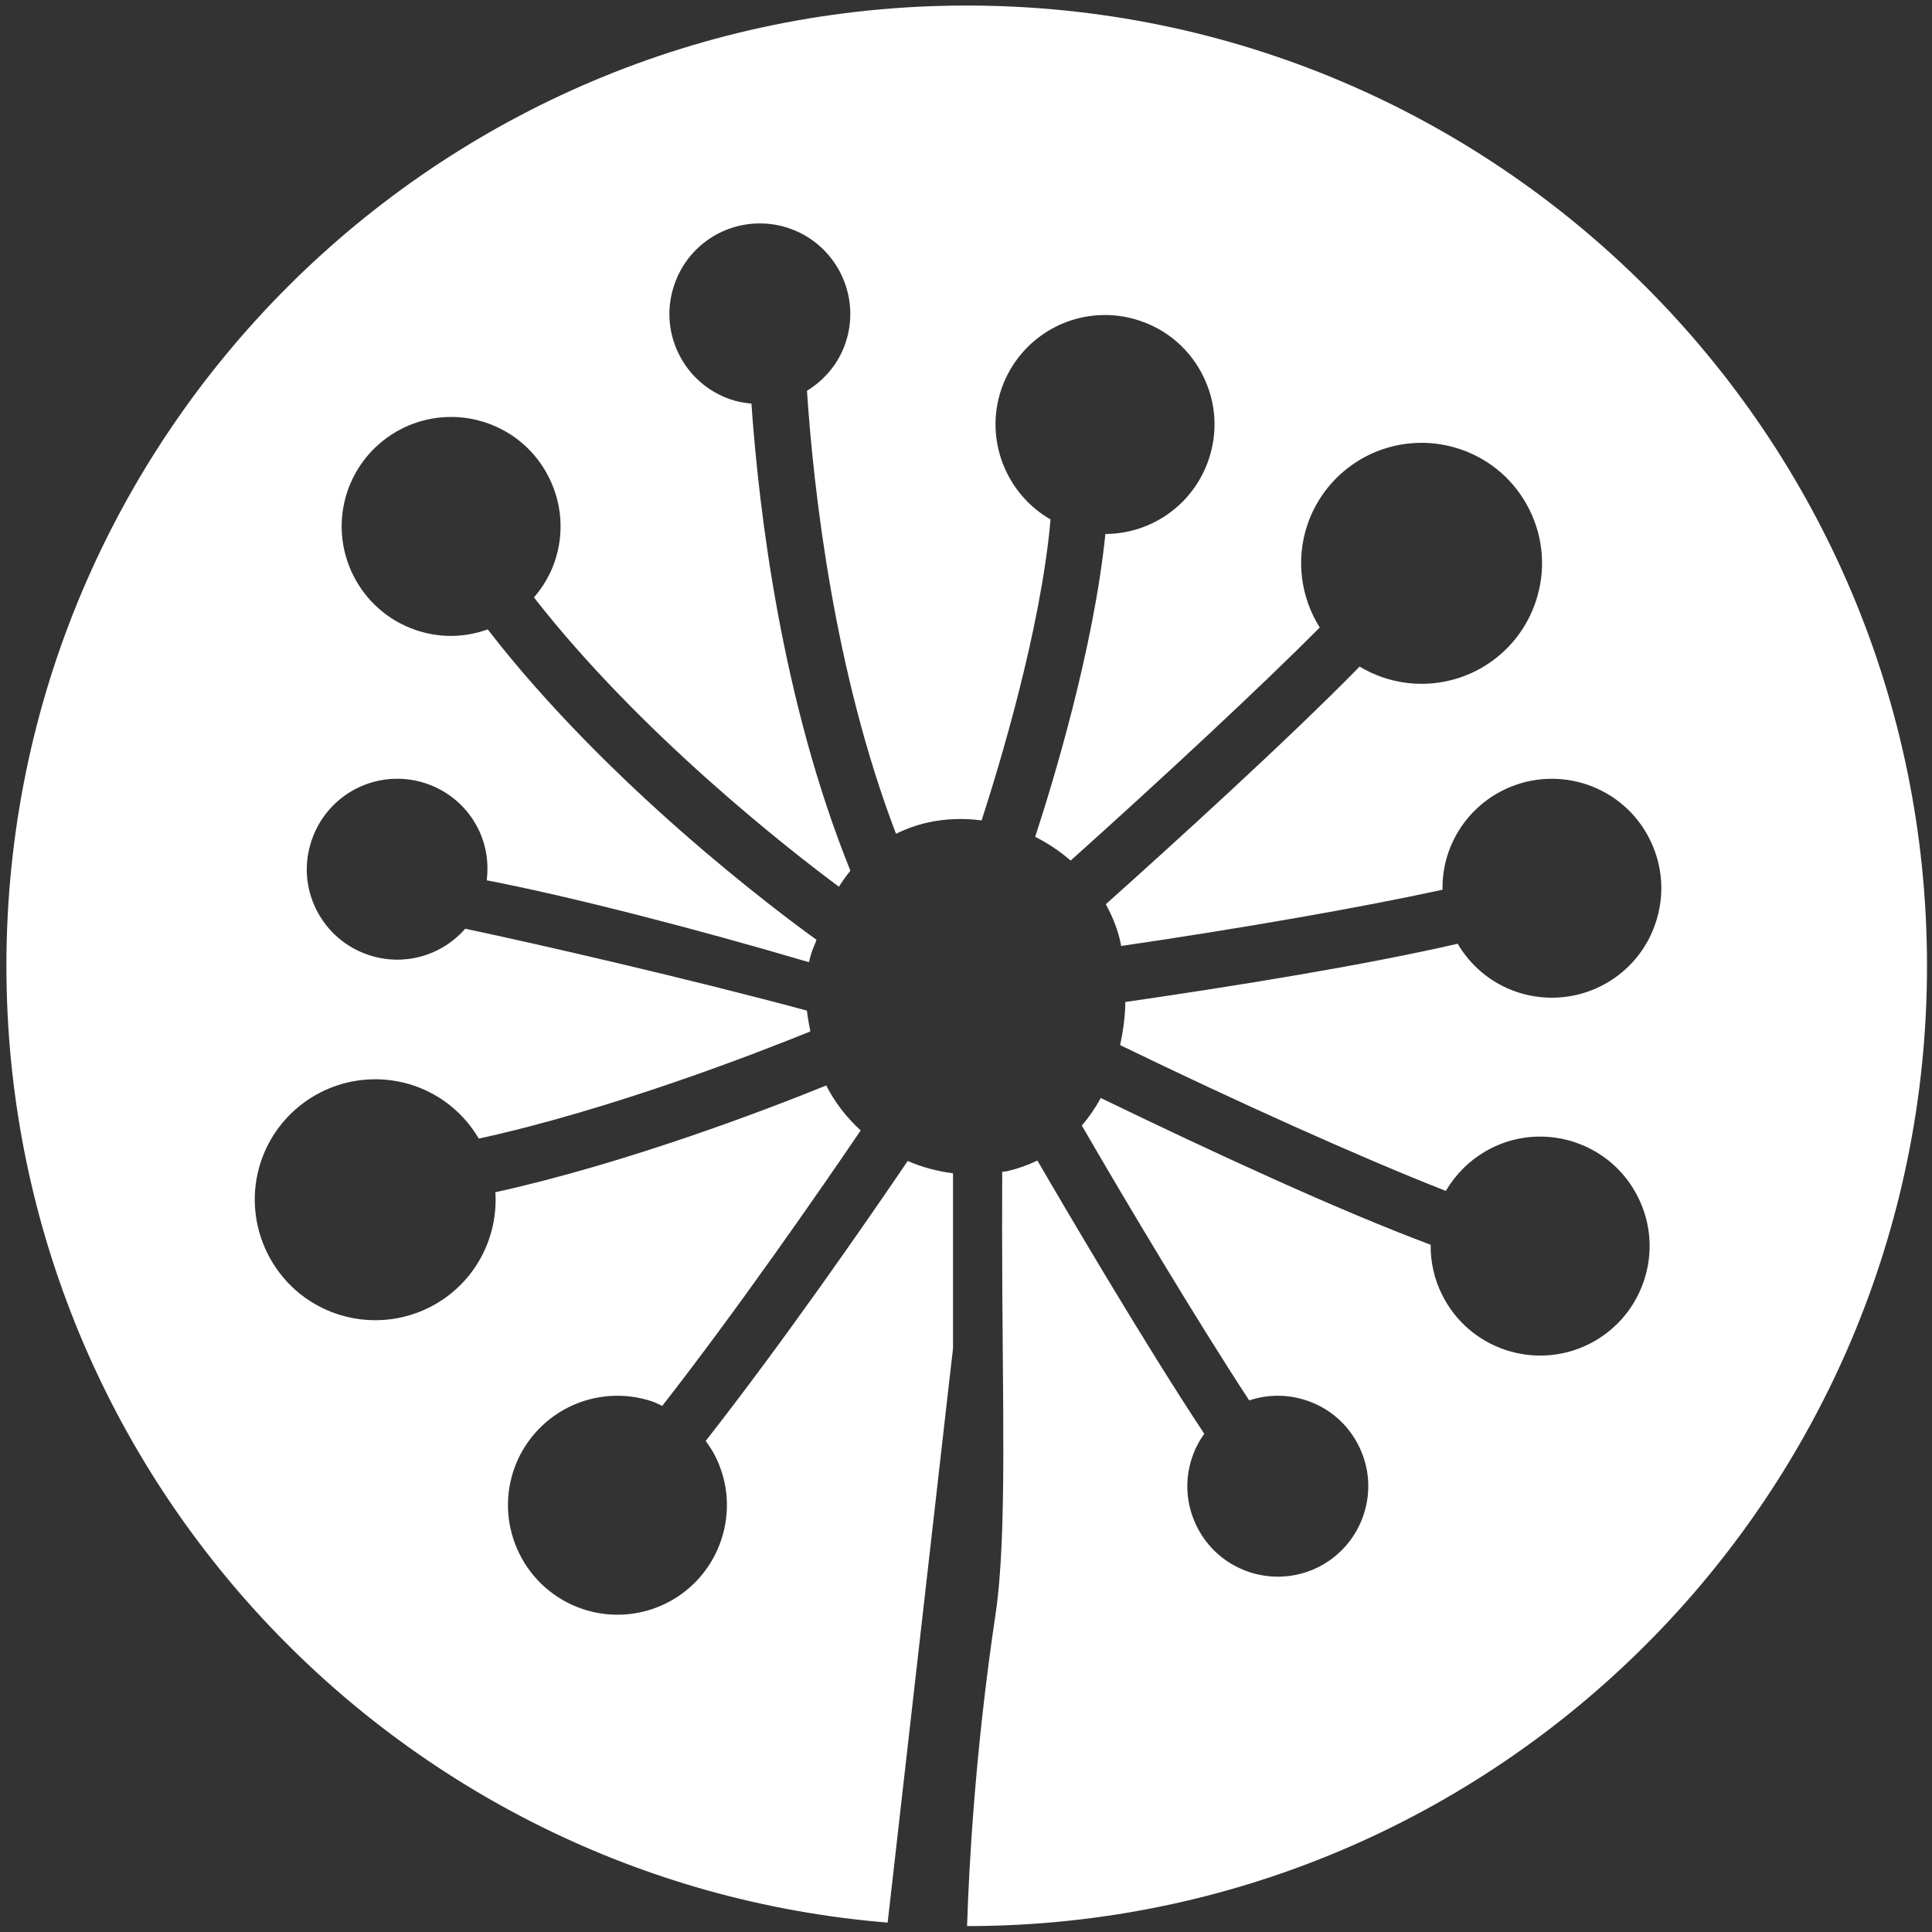 <?xml version="1.0" encoding="UTF-8" standalone="no"?>
<!-- Created with Inkscape (http://www.inkscape.org/) -->

<svg
   xmlns:dc="http://purl.org/dc/elements/1.1/"
   xmlns:cc="http://creativecommons.org/ns#"
   xmlns:rdf="http://www.w3.org/1999/02/22-rdf-syntax-ns#"
   xmlns:svg="http://www.w3.org/2000/svg"
   xmlns="http://www.w3.org/2000/svg"
   xmlns:sodipodi="http://sodipodi.sourceforge.net/DTD/sodipodi-0.dtd"
   xmlns:inkscape="http://www.inkscape.org/namespaces/inkscape"
   width="24"
   height="24"
   id="svg3019"
   version="1.1"
   inkscape:version="0.48.5 r10040"
   sodipodi:docname="logo_black_24x24_nocircles.svg">
  <rect width="100%" height="100%" fill="#333333" stroke="none"/>
  <defs
     id="defs3021">
    <linearGradient
       id="SVGID_1_"
       gradientUnits="userSpaceOnUse"
       x1="101.532"
       y1="300.125"
       x2="177.699"
       y2="196.215">
      <stop
         offset="0"
         style="stop-color:#56AF31"
         id="stop2991" />
      <stop
         offset="1"
         style="stop-color:#3389C0"
         id="stop2993" />
    </linearGradient>
    <linearGradient
       x1="0"
       y1="0"
       x2="1"
       y2="0"
       gradientUnits="userSpaceOnUse"
       gradientTransform="matrix(76.167,103.91,103.91,-76.167,21.531,7.686)"
       spreadMethod="pad"
       id="linearGradient36">
      <stop
         style="stop-opacity:1;stop-color:#5bb13a"
         offset="0"
         id="stop38" />
      <stop
         style="stop-opacity:1;stop-color:#3c8cc1"
         offset="1"
         id="stop40" />
    </linearGradient>
  </defs>
  <sodipodi:namedview
     id="base"
     pagecolor="#ffffff"
     bordercolor="#666666"
     borderopacity="1.0"
     inkscape:pageopacity="0.0"
     inkscape:pageshadow="2"
     inkscape:zoom="8"
     inkscape:cx="10.43732"
     inkscape:cy="8.3884185"
     inkscape:current-layer="layer1"
     showgrid="true"
     inkscape:grid-bbox="true"
     inkscape:document-units="px"
     inkscape:window-width="1349"
     inkscape:window-height="726"
     inkscape:window-x="114"
     inkscape:window-y="63"
     inkscape:window-maximized="0" />
  <g
     id="layer1"
     inkscape:label="Layer 1"
     inkscape:groupmode="layer"
     transform="translate(0,-8)">
    <g
       transform="matrix(0.23,0,0,-0.23,-1.394,33.294)"
       id="g34">
      <path
         inkscape:connector-curvature="0"
         d="M 6.407,57.811 C 6.407,30.605 27.356,8.309 54.003,6.134 l 0,0 3.302,29.025 0.229,1.985 0,7.953 0,1.506 c -0.841,0.109 -1.669,0.326 -2.448,0.666 l 0,0 C 52.86,43.988 48.389,37.525 44.176,32.148 l 0,0 c 0.193,-0.268 0.378,-0.544 0.528,-0.846 l 0,0 c 0.703,-1.416 0.811,-3.021 0.305,-4.514 l 0,0 C 44.198,24.38 41.95,22.763 39.41,22.763 l 0,0 c -0.642,0 -1.276,0.103 -1.887,0.31 l 0,0 c -3.088,1.042 -4.757,4.401 -3.72,7.493 l 0,0 c 0.815,2.405 3.066,4.023 5.604,4.023 l 0,0 c 0.641,0 1.277,-0.104 1.891,-0.311 l 0,0 c 0.186,-0.063 0.353,-0.159 0.53,-0.239 l 0,0 c 4.074,5.222 8.502,11.616 10.72,14.88 l 0,0 c -0.75,0.685 -1.388,1.498 -1.862,2.428 l 0,0 C 47.624,50.105 40.01,47.168 32.817,45.581 l 0,0 c 0.051,-0.819 -0.048,-1.66 -0.326,-2.485 l 0,0 c -0.887,-2.649 -3.365,-4.427 -6.164,-4.427 l 0,0 c -0.705,0 -1.405,0.116 -2.082,0.342 l 0,0 c -3.395,1.146 -5.225,4.842 -4.086,8.244 l 0,0 c 0.896,2.648 3.374,4.427 6.172,4.427 l 0,0 c 0.703,0 1.403,-0.115 2.08,-0.341 l 0,0 c 1.536,-0.521 2.747,-1.565 3.511,-2.863 l 0,0 c 7.181,1.566 15.121,4.656 17.905,5.788 l 0,0 c -0.018,0.165 -0.121,0.553 -0.185,1.125 l 0,0 c -6.362,1.717 -14.564,3.602 -18.453,4.422 l 0,0 c -0.851,-0.972 -2.068,-1.595 -3.42,-1.664 l 0,0 c -0.528,-0.029 -1.058,0.031 -1.568,0.176 l 0,0 c -1.261,0.353 -2.305,1.174 -2.945,2.312 l 0,0 c -0.639,1.139 -0.796,2.456 -0.438,3.71 l 0,0 c 0.568,2.021 2.358,3.452 4.449,3.56 l 0,0 c 0.531,0.027 1.058,-0.033 1.573,-0.177 l 0,0 c 1.255,-0.354 2.302,-1.175 2.938,-2.312 l 0,0 c 0.518,-0.923 0.699,-1.963 0.571,-2.99 l 0,0 c 4.559,-0.876 11.441,-2.659 17.406,-4.424 l 0,0 c 0.145,0.688 0.338,0.964 0.403,1.213 l 0,0 C 48.087,60.709 38.926,67.542 32.403,75.98 l 0,0 c -0.625,-0.222 -1.289,-0.352 -1.979,-0.352 l 0,0 c -0.642,0 -1.278,0.104 -1.889,0.311 l 0,0 c -3.087,1.043 -4.753,4.401 -3.711,7.495 l 0,0 c 0.815,2.404 3.068,4.02 5.6,4.02 l 0,0 c 0.643,0 1.278,-0.104 1.892,-0.311 l 0,0 c 1.495,-0.505 2.704,-1.562 3.404,-2.979 l 0,0 c 0.703,-1.415 0.809,-3.018 0.304,-4.513 l 0,0 C 35.777,78.917 35.383,78.269 34.9,77.706 l 0,0 C 40.652,70.333 48.668,64.089 51.372,62.082 l 0,0 c 0.19,0.303 0.396,0.591 0.619,0.863 l 0,0 c -3.706,9.172 -4.936,19.369 -5.345,25.23 l 0,0 c -0.373,0.035 -0.744,0.098 -1.103,0.219 l 0,0 c -1.237,0.417 -2.243,1.291 -2.821,2.463 l 0,0 c -0.58,1.17 -0.664,2.494 -0.246,3.726 l 0,0 c 0.668,1.989 2.527,3.324 4.625,3.324 l 0,0 c 0.531,0 1.053,-0.085 1.558,-0.255 l 0,0 c 2.551,-0.859 3.93,-3.634 3.073,-6.189 l 0,0 C 51.357,90.348 50.6,89.451 49.645,88.868 l 0,0 c 0.362,-5.402 1.462,-15.18 4.811,-23.928 l 0,0 c 0.515,0.257 1.067,0.458 1.66,0.597 l 0,0 c 0.976,0.227 1.977,0.254 2.961,0.127 l 0,0 c 0.925,2.846 3.198,10.277 3.725,16.254 l 0,0 c -2.397,1.375 -3.578,4.3 -2.664,7.018 l 0,0 c 0.815,2.406 3.066,4.024 5.604,4.024 l 0,0 c 0.641,0 1.275,-0.105 1.889,-0.312 l 0,0 c 1.497,-0.503 2.708,-1.561 3.408,-2.976 l 0,0 c 0.704,-1.416 0.81,-3.019 0.304,-4.515 l 0,0 c -0.811,-2.401 -3.049,-4.014 -5.58,-4.024 l 0,0 C 65.128,74.918 62.924,67.685 61.971,64.777 l 0,0 c 0.686,-0.344 1.33,-0.774 1.916,-1.283 l 0,0 c 5.064,4.54 10.348,9.463 13.454,12.588 l 0,0 c -1.005,1.6 -1.314,3.621 -0.668,5.548 l 0,0 c 0.898,2.649 3.377,4.427 6.166,4.427 l 0,0 c 0.705,0 1.406,-0.115 2.079,-0.341 l 0,0 c 1.648,-0.555 2.981,-1.72 3.752,-3.276 l 0,0 c 0.771,-1.559 0.89,-3.325 0.333,-4.968 l 0,0 c -0.888,-2.65 -3.364,-4.431 -6.164,-4.431 l 0,0 c -0.707,0 -1.403,0.116 -2.08,0.343 l 0,0 c -0.45,0.152 -0.871,0.351 -1.264,0.587 l 0,0 C 75.601,69.996 69.287,64.268 65.786,61.136 l 0,0 c 0.375,-0.69 0.687,-1.441 0.829,-2.254 l 0,0 c 6.285,0.918 12.849,2.054 17.356,3.037 l 0,0 c -0.01,0.653 0.083,1.317 0.303,1.97 l 0,0 c 0.814,2.406 3.066,4.023 5.602,4.023 l 0,0 c 0.642,0 1.277,-0.104 1.889,-0.309 l 0,0 c 1.497,-0.506 2.709,-1.564 3.408,-2.979 l 0,0 c 0.701,-1.416 0.807,-3.02 0.303,-4.513 l 0,0 c -0.807,-2.407 -3.058,-4.023 -5.6,-4.023 l 0,0 c -0.64,0 -1.277,0.103 -1.893,0.31 l 0,0 c -1.397,0.473 -2.498,1.422 -3.194,2.604 l 0,0 C 79.826,57.859 73.011,56.75 66.839,55.855 l 0,0 c -0.002,-0.065 0,-0.115 -0.002,-0.184 l 0,0 C 66.812,54.935 66.708,54.216 66.56,53.528 l 0,0 c 6.26,-3.04 13.085,-6.113 17.592,-7.876 l 0,0 c 1.043,1.788 2.958,2.934 5.088,2.934 l 0,0 c 0.644,0 1.279,-0.104 1.891,-0.309 l 0,0 c 1.497,-0.506 2.71,-1.565 3.409,-2.979 l 0,0 c 0.7,-1.416 0.811,-3.015 0.305,-4.514 l 0,0 c -0.811,-2.406 -3.059,-4.025 -5.599,-4.025 l 0,0 c -0.64,0 -1.276,0.106 -1.887,0.31 l 0,0 c -1.499,0.506 -2.709,1.564 -3.412,2.977 l 0,0 c -0.424,0.853 -0.628,1.773 -0.616,2.699 l 0,0 c -4.937,1.84 -11.778,5.001 -17.816,7.926 l 0,0 c -0.293,-0.537 -0.636,-1.035 -1.024,-1.488 l 0,0 c 2.505,-4.334 6.395,-10.817 9.041,-14.846 l 0,0 c 0.489,0.164 1.009,0.252 1.545,0.252 l 0,0 c 0.529,0 1.055,-0.086 1.561,-0.258 l 0,0 c 1.237,-0.414 2.236,-1.288 2.815,-2.461 l 0,0 c 0.58,-1.166 0.667,-2.49 0.251,-3.724 l 0,0 c -0.668,-1.993 -2.529,-3.328 -4.627,-3.328 l 0,0 c -0.531,0 -1.055,0.086 -1.561,0.255 l 0,0 c -1.238,0.419 -2.238,1.292 -2.817,2.462 l 0,0 c -0.579,1.168 -0.671,2.492 -0.251,3.726 l 0,0 c 0.155,0.465 0.382,0.89 0.656,1.276 l 0,0 c -3.077,4.636 -7.313,11.834 -9.014,14.757 l 0,0 c -0.499,-0.242 -1.032,-0.435 -1.606,-0.571 l 0,0 C 60.385,46.7 60.288,46.7 60.19,46.681 l 0,0 c -0.002,-0.916 -0.005,-1.959 -0.005,-3.17 l 0,0 c 0,-9.008 0.292,-16.383 -0.352,-20.7 l 0,0 C 58.733,15.45 58.396,9.229 58.293,5.945 l 0,0 c 28.633,0.009 51.846,23.226 51.846,51.866 l 0,0 c 0,28.647 -23.221,51.864 -51.862,51.864 l 0,0 c -28.649,0 -51.87,-23.217 -51.87,-51.864"
         style="fill:#ffffff;stroke:none;fill-opacity:1"
         id="path42" />
    </g>
  </g>
</svg>
